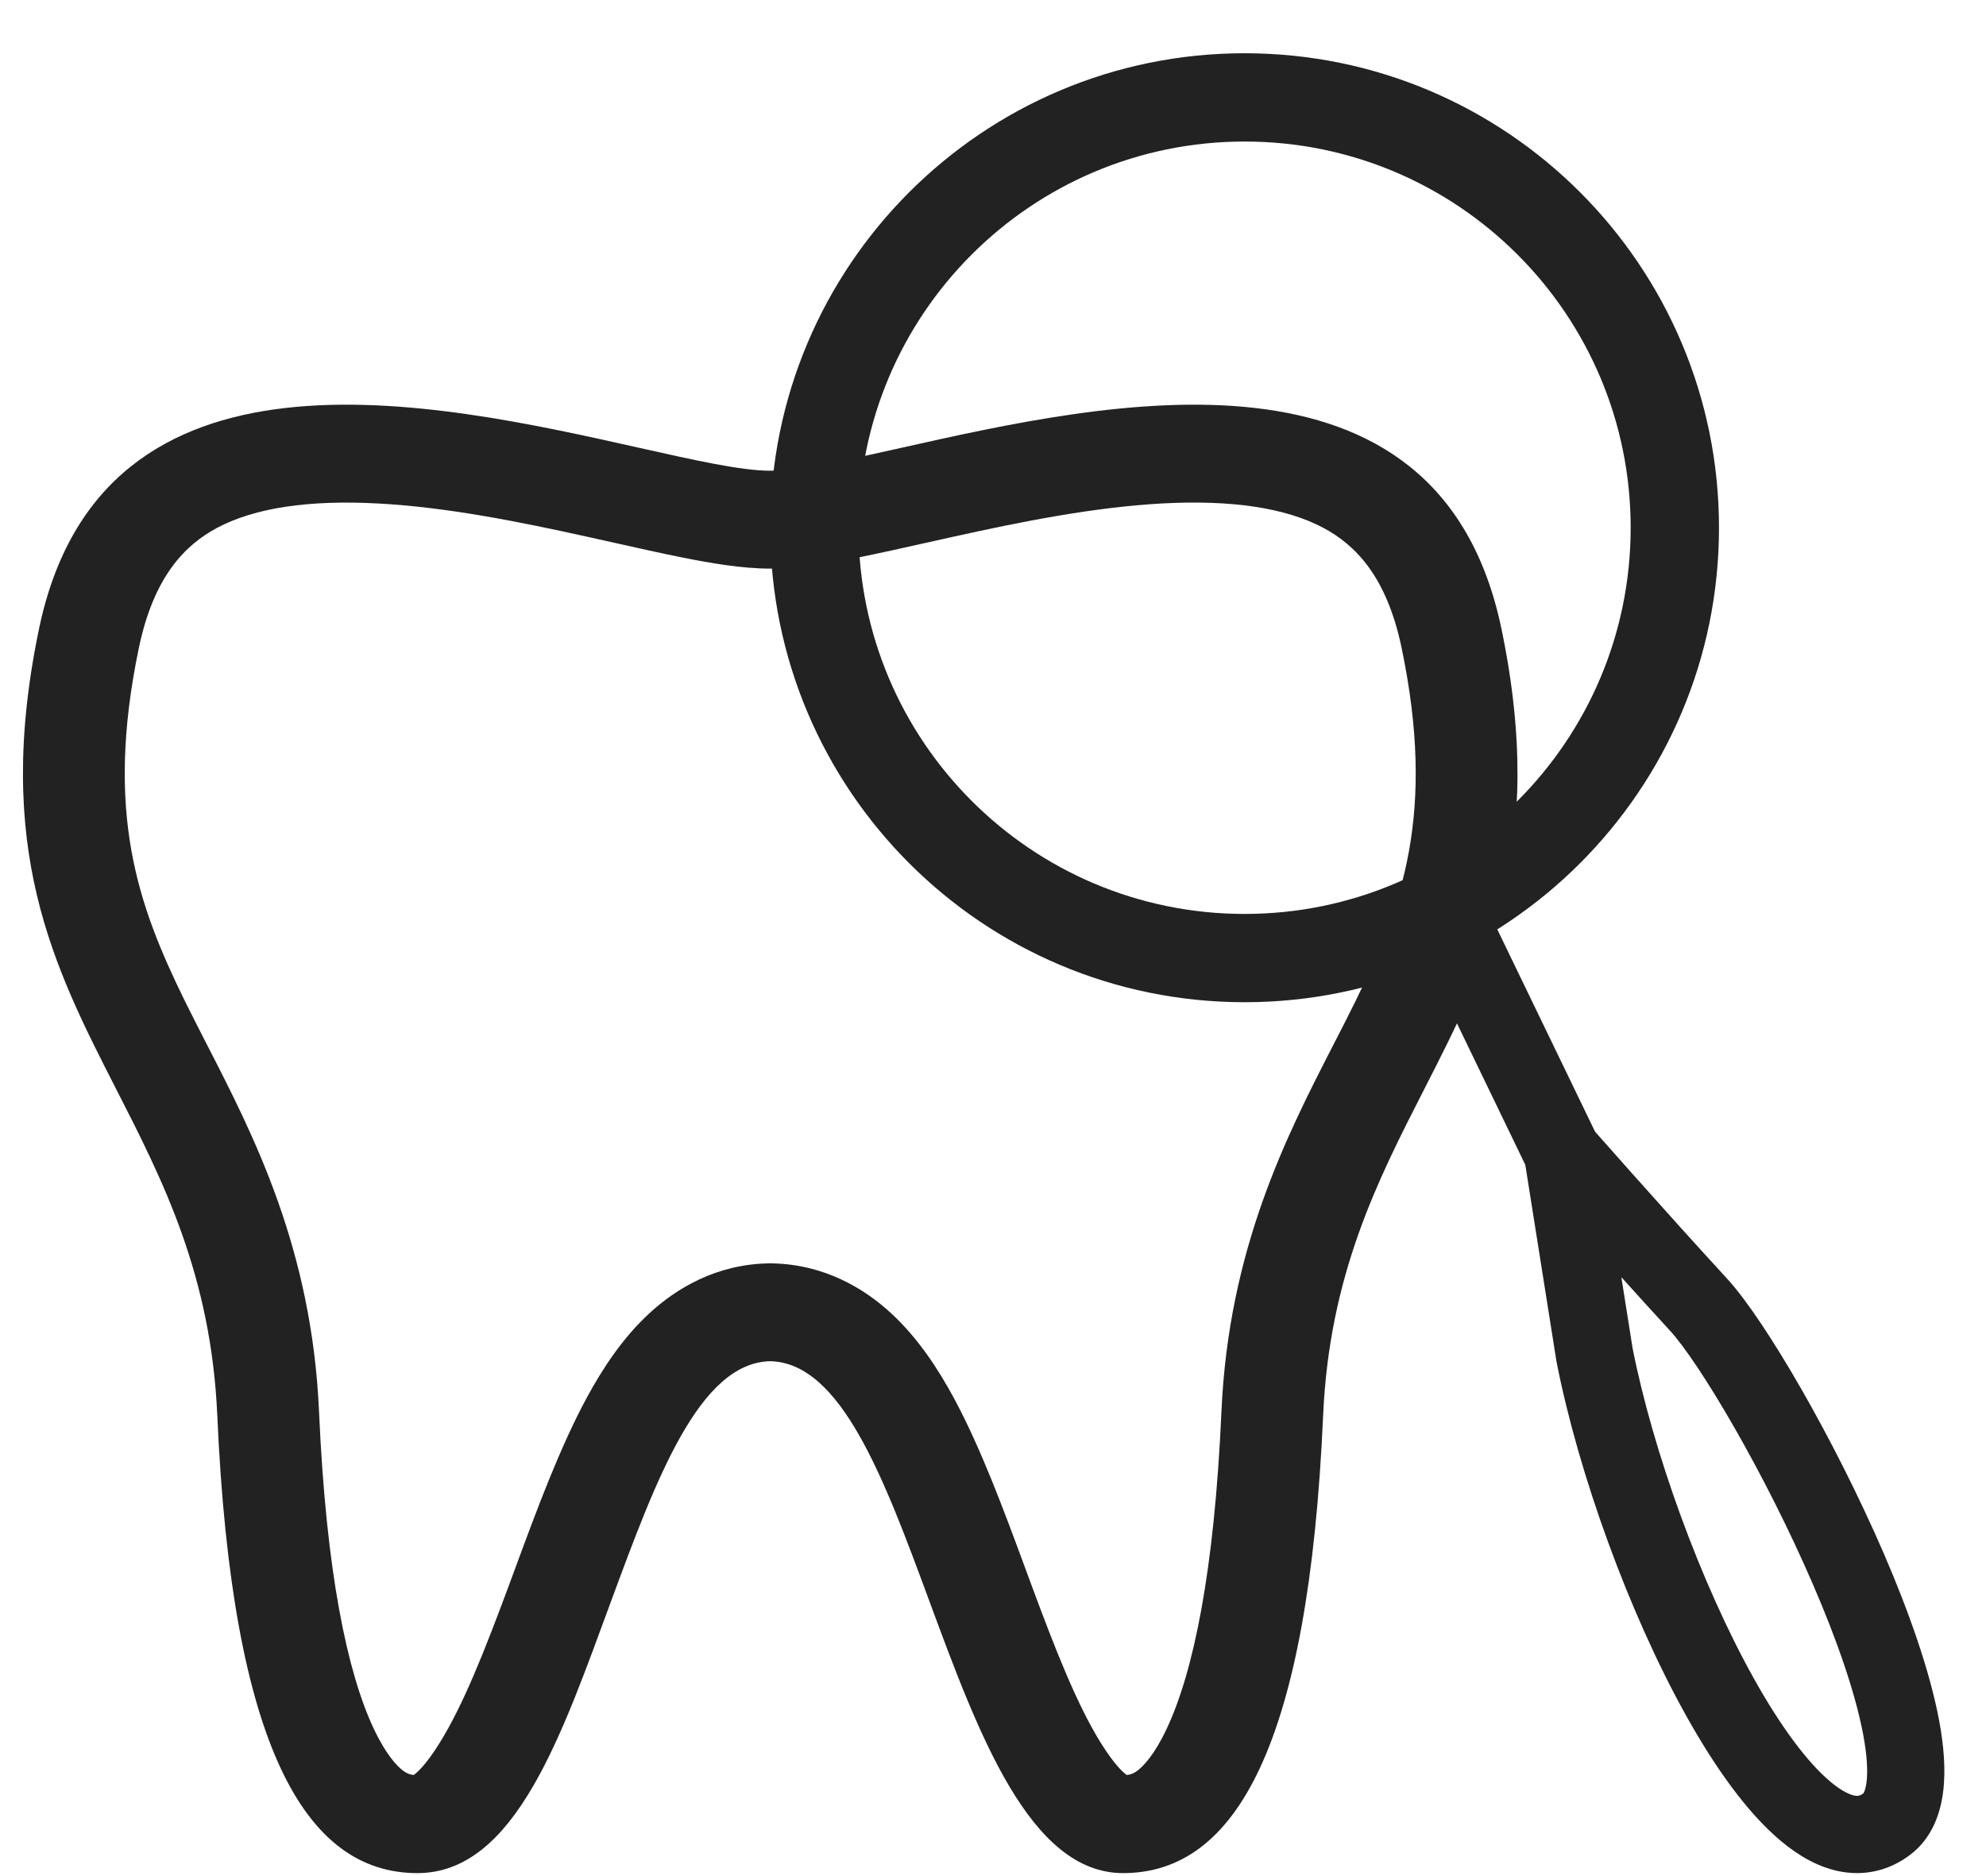 <svg width="36" height="34" viewBox="0 0 36 34" fill="none" xmlns="http://www.w3.org/2000/svg">
<path fill-rule="evenodd" clip-rule="evenodd" d="M13.962 22.895L14.003 22.896C14.937 22.916 15.66 23.342 16.162 23.808C16.644 24.255 17.005 24.81 17.283 25.322C17.777 26.232 18.201 27.382 18.577 28.4C18.618 28.513 18.659 28.625 18.7 28.733C19.139 29.919 19.528 30.903 19.958 31.592C20.199 31.978 20.357 32.121 20.425 32.168C20.502 32.16 20.555 32.136 20.617 32.09C20.725 32.009 20.928 31.803 21.156 31.314C21.628 30.302 22.012 28.503 22.141 25.58C22.272 22.629 23.323 20.583 24.178 18.919C24.317 18.649 24.451 18.389 24.574 18.137C25.42 16.413 26.031 14.736 25.407 11.742C25.137 10.448 24.57 9.875 23.984 9.564C23.303 9.203 22.327 9.056 21.064 9.124C19.821 9.192 18.509 9.455 17.272 9.729C17.112 9.764 16.951 9.8 16.791 9.836C16.356 9.933 15.926 10.03 15.548 10.105C15.053 10.204 14.475 10.305 13.962 10.305C13.449 10.305 12.871 10.204 12.376 10.105C11.998 10.03 11.568 9.933 11.133 9.836C10.973 9.8 10.812 9.764 10.652 9.729C9.414 9.455 8.103 9.192 6.86 9.125C5.597 9.056 4.62 9.203 3.939 9.564C3.354 9.875 2.787 10.448 2.517 11.742C1.893 14.736 2.504 16.413 3.349 18.137C3.473 18.389 3.607 18.649 3.745 18.919C4.601 20.584 5.652 22.629 5.783 25.58C5.912 28.503 6.296 30.302 6.768 31.314C6.996 31.802 7.199 32.009 7.307 32.09C7.369 32.136 7.422 32.16 7.499 32.168C7.566 32.121 7.725 31.978 7.966 31.592C8.396 30.903 8.784 29.919 9.224 28.734C9.265 28.625 9.306 28.513 9.347 28.401C9.723 27.382 10.147 26.232 10.641 25.322C10.919 24.81 11.28 24.255 11.763 23.808C12.265 23.342 12.987 22.916 13.921 22.896L13.962 22.895ZM7.566 33.946C5.521 33.945 4.203 31.626 3.939 25.655C3.826 23.104 2.955 21.399 2.107 19.74C0.971 17.517 -0.123 15.377 0.708 11.393C1.847 5.933 7.86 7.281 11.574 8.113C12.592 8.341 13.437 8.531 13.962 8.531C14.487 8.531 15.332 8.341 16.35 8.113C20.064 7.281 26.077 5.933 27.216 11.393C28.046 15.377 26.953 17.517 25.817 19.739C24.969 21.398 24.097 23.103 23.984 25.655C23.721 31.626 22.403 33.945 20.358 33.946C18.667 33.946 17.735 31.422 16.843 29.007C16.03 26.807 15.251 24.697 13.962 24.669C12.673 24.697 11.894 26.807 11.081 29.007C10.189 31.422 9.347 33.946 7.566 33.946Z" fill="#222222"/>
<path fill-rule="evenodd" clip-rule="evenodd" d="M25.857 17.402L27.117 16.793L28.913 20.508L29.063 20.678C29.199 20.832 29.393 21.051 29.625 21.311C30.088 21.831 30.702 22.515 31.306 23.172C31.667 23.565 32.156 24.309 32.651 25.171C33.155 26.049 33.693 27.105 34.148 28.155C34.598 29.199 34.98 30.272 35.15 31.178C35.234 31.628 35.274 32.078 35.222 32.48C35.171 32.879 35.015 33.323 34.62 33.618C34.246 33.899 33.813 33.998 33.375 33.92C32.965 33.847 32.599 33.628 32.288 33.369C31.669 32.853 31.083 32.022 30.565 31.094C29.52 29.221 28.612 26.696 28.218 24.693L28.215 24.68L27.649 21.11L25.857 17.402ZM29.39 23.146L29.594 24.435C29.962 26.295 30.819 28.674 31.788 30.412C32.278 31.291 32.764 31.943 33.184 32.293C33.392 32.467 33.538 32.527 33.621 32.542C33.674 32.551 33.713 32.548 33.777 32.501C33.785 32.489 33.816 32.439 33.834 32.301C33.859 32.104 33.845 31.816 33.774 31.436C33.632 30.68 33.297 29.716 32.862 28.711C32.431 27.712 31.916 26.704 31.436 25.867C30.947 25.013 30.522 24.388 30.275 24.119C29.976 23.793 29.674 23.461 29.39 23.146ZM33.774 32.504L33.776 32.502L33.774 32.504Z" fill="#222222"/>
<path fill-rule="evenodd" clip-rule="evenodd" d="M22.561 16.563C26.426 16.563 29.559 13.429 29.559 9.564C29.559 5.699 26.426 2.565 22.561 2.565C18.695 2.565 15.562 5.699 15.562 9.564C15.562 13.429 18.695 16.563 22.561 16.563ZM22.561 18.163C27.31 18.163 31.16 14.313 31.16 9.564C31.16 4.815 27.31 0.965 22.561 0.965C17.812 0.965 13.962 4.815 13.962 9.564C13.962 14.313 17.812 18.163 22.561 18.163Z" fill="#222222"/>
</svg>

